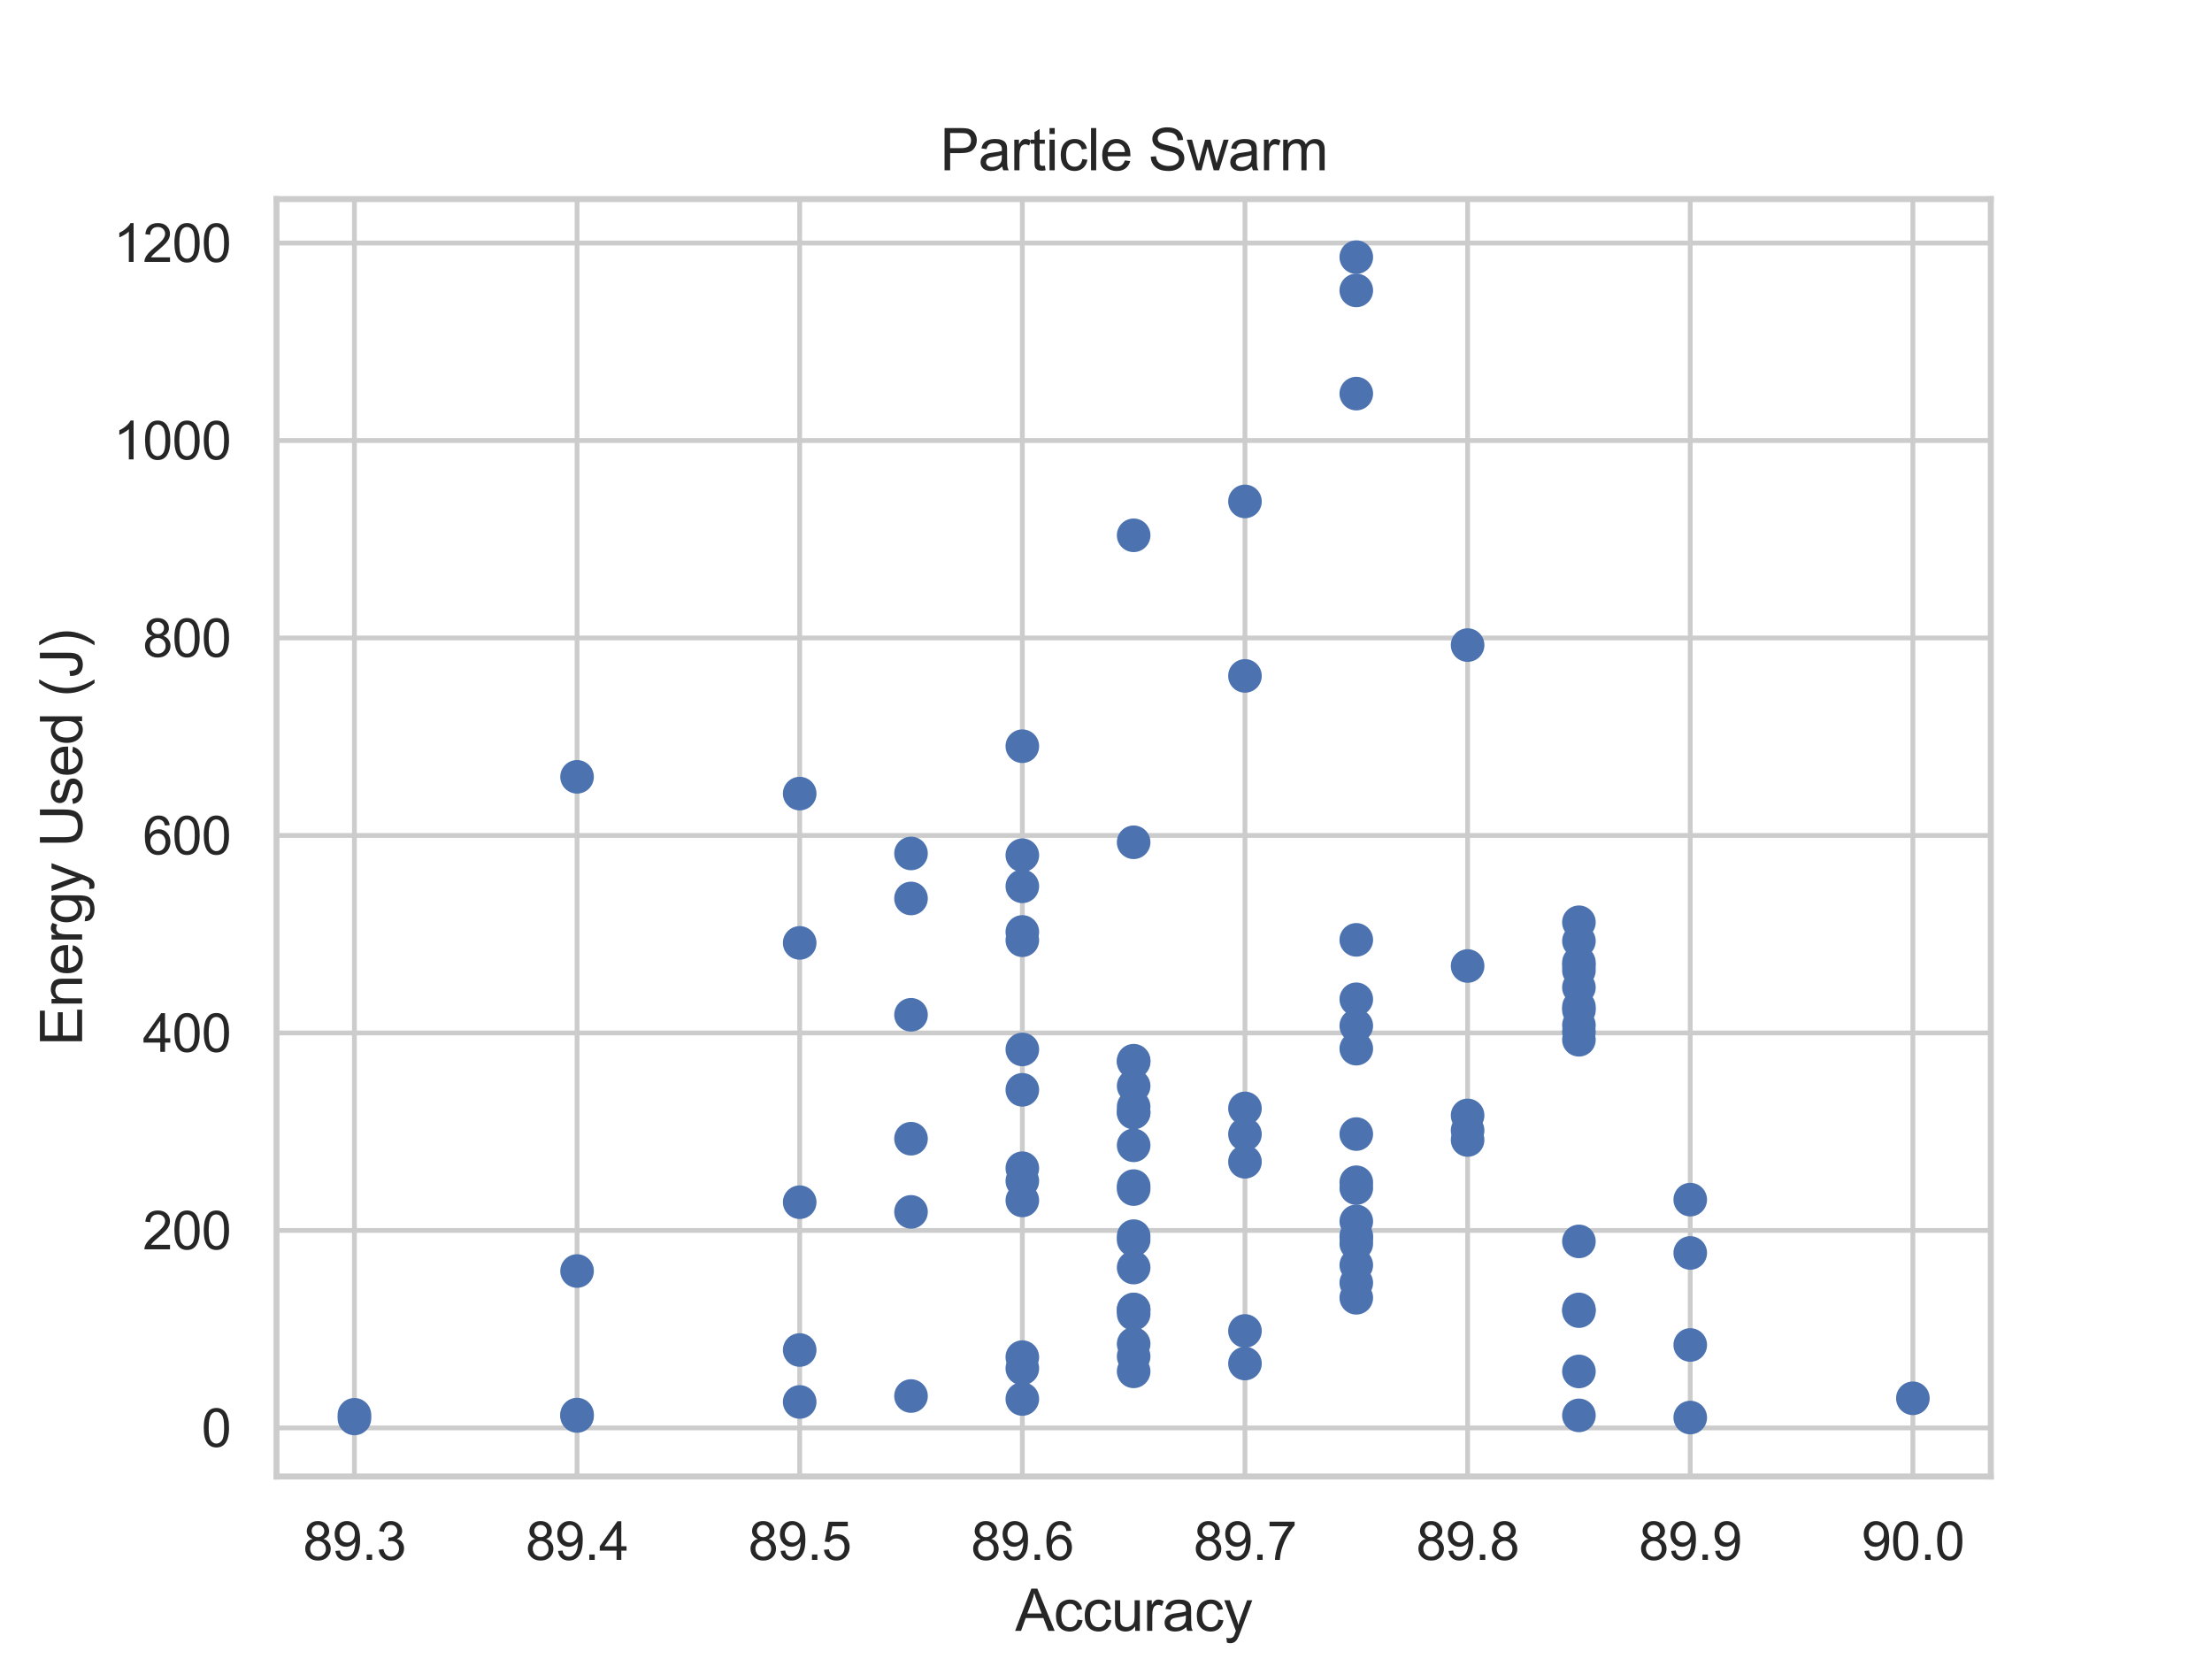 <?xml version="1.0" encoding="utf-8" standalone="no"?>
<!DOCTYPE svg PUBLIC "-//W3C//DTD SVG 1.1//EN"
  "http://www.w3.org/Graphics/SVG/1.1/DTD/svg11.dtd">
<svg xmlns:xlink="http://www.w3.org/1999/xlink" width="460.8pt" height="345.6pt" viewBox="0 0 460.8 345.6" xmlns="http://www.w3.org/2000/svg" version="1.1">
 <defs>
  <style type="text/css">*{stroke-linejoin: round; stroke-linecap: butt}</style>
 </defs>
 <g id="figure_1">
  <g id="patch_1">
   <path d="M 0 345.6 
L 460.8 345.6 
L 460.8 0 
L 0 0 
z
" style="fill: #ffffff"/>
  </g>
  <g id="axes_1">
   <g id="patch_2">
    <path d="M 57.6 307.584 
L 414.72 307.584 
L 414.72 41.472 
L 57.6 41.472 
z
" style="fill: #ffffff"/>
   </g>
   <g id="matplotlib.axis_1">
    <g id="xtick_1">
     <g id="line2d_1">
      <path d="M 73.833 307.584 
L 73.833 41.472 
" clip-path="url(#p2fedf7944d)" style="fill: none; stroke: #cccccc; stroke-linecap: round"/>
     </g>
     <g id="text_1">
      <!-- 89.3 -->
      <g style="fill: #262626" transform="translate(63.129 324.958)scale(0.11 -0.11)">
       <defs>
        <path id="ArialMT-38" d="M 1131 2484 
Q 781 2613 612 2850 
Q 444 3088 444 3419 
Q 444 3919 803 4259 
Q 1163 4600 1759 4600 
Q 2359 4600 2725 4251 
Q 3091 3903 3091 3403 
Q 3091 3084 2923 2848 
Q 2756 2613 2416 2484 
Q 2838 2347 3058 2040 
Q 3278 1734 3278 1309 
Q 3278 722 2862 322 
Q 2447 -78 1769 -78 
Q 1091 -78 675 323 
Q 259 725 259 1325 
Q 259 1772 486 2073 
Q 713 2375 1131 2484 
z
M 1019 3438 
Q 1019 3113 1228 2906 
Q 1438 2700 1772 2700 
Q 2097 2700 2305 2904 
Q 2513 3109 2513 3406 
Q 2513 3716 2298 3927 
Q 2084 4138 1766 4138 
Q 1444 4138 1231 3931 
Q 1019 3725 1019 3438 
z
M 838 1322 
Q 838 1081 952 856 
Q 1066 631 1291 507 
Q 1516 384 1775 384 
Q 2178 384 2440 643 
Q 2703 903 2703 1303 
Q 2703 1709 2433 1975 
Q 2163 2241 1756 2241 
Q 1359 2241 1098 1978 
Q 838 1716 838 1322 
z
" transform="scale(0.016)"/>
        <path id="ArialMT-39" d="M 350 1059 
L 891 1109 
Q 959 728 1153 556 
Q 1347 384 1650 384 
Q 1909 384 2104 503 
Q 2300 622 2425 820 
Q 2550 1019 2634 1356 
Q 2719 1694 2719 2044 
Q 2719 2081 2716 2156 
Q 2547 1888 2255 1720 
Q 1963 1553 1622 1553 
Q 1053 1553 659 1965 
Q 266 2378 266 3053 
Q 266 3750 677 4175 
Q 1088 4600 1706 4600 
Q 2153 4600 2523 4359 
Q 2894 4119 3086 3673 
Q 3278 3228 3278 2384 
Q 3278 1506 3087 986 
Q 2897 466 2520 194 
Q 2144 -78 1638 -78 
Q 1100 -78 759 220 
Q 419 519 350 1059 
z
M 2653 3081 
Q 2653 3566 2395 3850 
Q 2138 4134 1775 4134 
Q 1400 4134 1122 3828 
Q 844 3522 844 3034 
Q 844 2597 1108 2323 
Q 1372 2050 1759 2050 
Q 2150 2050 2401 2323 
Q 2653 2597 2653 3081 
z
" transform="scale(0.016)"/>
        <path id="ArialMT-2e" d="M 581 0 
L 581 641 
L 1222 641 
L 1222 0 
L 581 0 
z
" transform="scale(0.016)"/>
        <path id="ArialMT-33" d="M 269 1209 
L 831 1284 
Q 928 806 1161 595 
Q 1394 384 1728 384 
Q 2125 384 2398 659 
Q 2672 934 2672 1341 
Q 2672 1728 2419 1979 
Q 2166 2231 1775 2231 
Q 1616 2231 1378 2169 
L 1441 2663 
Q 1497 2656 1531 2656 
Q 1891 2656 2178 2843 
Q 2466 3031 2466 3422 
Q 2466 3731 2256 3934 
Q 2047 4138 1716 4138 
Q 1388 4138 1169 3931 
Q 950 3725 888 3313 
L 325 3413 
Q 428 3978 793 4289 
Q 1159 4600 1703 4600 
Q 2078 4600 2393 4439 
Q 2709 4278 2876 4000 
Q 3044 3722 3044 3409 
Q 3044 3113 2884 2869 
Q 2725 2625 2413 2481 
Q 2819 2388 3044 2092 
Q 3269 1797 3269 1353 
Q 3269 753 2831 336 
Q 2394 -81 1725 -81 
Q 1122 -81 723 278 
Q 325 638 269 1209 
z
" transform="scale(0.016)"/>
       </defs>
       <use xlink:href="#ArialMT-38"/>
       <use xlink:href="#ArialMT-39" x="55.615"/>
       <use xlink:href="#ArialMT-2e" x="111.23"/>
       <use xlink:href="#ArialMT-33" x="139.014"/>
      </g>
     </g>
    </g>
    <g id="xtick_2">
     <g id="line2d_2">
      <path d="M 120.212 307.584 
L 120.212 41.472 
" clip-path="url(#p2fedf7944d)" style="fill: none; stroke: #cccccc; stroke-linecap: round"/>
     </g>
     <g id="text_2">
      <!-- 89.4 -->
      <g style="fill: #262626" transform="translate(109.508 324.958)scale(0.11 -0.11)">
       <defs>
        <path id="ArialMT-34" d="M 2069 0 
L 2069 1097 
L 81 1097 
L 81 1613 
L 2172 4581 
L 2631 4581 
L 2631 1613 
L 3250 1613 
L 3250 1097 
L 2631 1097 
L 2631 0 
L 2069 0 
z
M 2069 1613 
L 2069 3678 
L 634 1613 
L 2069 1613 
z
" transform="scale(0.016)"/>
       </defs>
       <use xlink:href="#ArialMT-38"/>
       <use xlink:href="#ArialMT-39" x="55.615"/>
       <use xlink:href="#ArialMT-2e" x="111.23"/>
       <use xlink:href="#ArialMT-34" x="139.014"/>
      </g>
     </g>
    </g>
    <g id="xtick_3">
     <g id="line2d_3">
      <path d="M 166.591 307.584 
L 166.591 41.472 
" clip-path="url(#p2fedf7944d)" style="fill: none; stroke: #cccccc; stroke-linecap: round"/>
     </g>
     <g id="text_3">
      <!-- 89.5 -->
      <g style="fill: #262626" transform="translate(155.888 324.958)scale(0.11 -0.11)">
       <defs>
        <path id="ArialMT-35" d="M 266 1200 
L 856 1250 
Q 922 819 1161 601 
Q 1400 384 1738 384 
Q 2144 384 2425 690 
Q 2706 997 2706 1503 
Q 2706 1984 2436 2262 
Q 2166 2541 1728 2541 
Q 1456 2541 1237 2417 
Q 1019 2294 894 2097 
L 366 2166 
L 809 4519 
L 3088 4519 
L 3088 3981 
L 1259 3981 
L 1013 2750 
Q 1425 3038 1878 3038 
Q 2478 3038 2890 2622 
Q 3303 2206 3303 1553 
Q 3303 931 2941 478 
Q 2500 -78 1738 -78 
Q 1113 -78 717 272 
Q 322 622 266 1200 
z
" transform="scale(0.016)"/>
       </defs>
       <use xlink:href="#ArialMT-38"/>
       <use xlink:href="#ArialMT-39" x="55.615"/>
       <use xlink:href="#ArialMT-2e" x="111.23"/>
       <use xlink:href="#ArialMT-35" x="139.014"/>
      </g>
     </g>
    </g>
    <g id="xtick_4">
     <g id="line2d_4">
      <path d="M 212.97 307.584 
L 212.97 41.472 
" clip-path="url(#p2fedf7944d)" style="fill: none; stroke: #cccccc; stroke-linecap: round"/>
     </g>
     <g id="text_4">
      <!-- 89.6 -->
      <g style="fill: #262626" transform="translate(202.267 324.958)scale(0.11 -0.11)">
       <defs>
        <path id="ArialMT-36" d="M 3184 3459 
L 2625 3416 
Q 2550 3747 2413 3897 
Q 2184 4138 1850 4138 
Q 1581 4138 1378 3988 
Q 1113 3794 959 3422 
Q 806 3050 800 2363 
Q 1003 2672 1297 2822 
Q 1591 2972 1913 2972 
Q 2475 2972 2870 2558 
Q 3266 2144 3266 1488 
Q 3266 1056 3080 686 
Q 2894 316 2569 119 
Q 2244 -78 1831 -78 
Q 1128 -78 684 439 
Q 241 956 241 2144 
Q 241 3472 731 4075 
Q 1159 4600 1884 4600 
Q 2425 4600 2770 4297 
Q 3116 3994 3184 3459 
z
M 888 1484 
Q 888 1194 1011 928 
Q 1134 663 1356 523 
Q 1578 384 1822 384 
Q 2178 384 2434 671 
Q 2691 959 2691 1453 
Q 2691 1928 2437 2201 
Q 2184 2475 1800 2475 
Q 1419 2475 1153 2201 
Q 888 1928 888 1484 
z
" transform="scale(0.016)"/>
       </defs>
       <use xlink:href="#ArialMT-38"/>
       <use xlink:href="#ArialMT-39" x="55.615"/>
       <use xlink:href="#ArialMT-2e" x="111.23"/>
       <use xlink:href="#ArialMT-36" x="139.014"/>
      </g>
     </g>
    </g>
    <g id="xtick_5">
     <g id="line2d_5">
      <path d="M 259.35 307.584 
L 259.35 41.472 
" clip-path="url(#p2fedf7944d)" style="fill: none; stroke: #cccccc; stroke-linecap: round"/>
     </g>
     <g id="text_5">
      <!-- 89.7 -->
      <g style="fill: #262626" transform="translate(248.646 324.958)scale(0.11 -0.11)">
       <defs>
        <path id="ArialMT-37" d="M 303 3981 
L 303 4522 
L 3269 4522 
L 3269 4084 
Q 2831 3619 2401 2847 
Q 1972 2075 1738 1259 
Q 1569 684 1522 0 
L 944 0 
Q 953 541 1156 1306 
Q 1359 2072 1739 2783 
Q 2119 3494 2547 3981 
L 303 3981 
z
" transform="scale(0.016)"/>
       </defs>
       <use xlink:href="#ArialMT-38"/>
       <use xlink:href="#ArialMT-39" x="55.615"/>
       <use xlink:href="#ArialMT-2e" x="111.23"/>
       <use xlink:href="#ArialMT-37" x="139.014"/>
      </g>
     </g>
    </g>
    <g id="xtick_6">
     <g id="line2d_6">
      <path d="M 305.729 307.584 
L 305.729 41.472 
" clip-path="url(#p2fedf7944d)" style="fill: none; stroke: #cccccc; stroke-linecap: round"/>
     </g>
     <g id="text_6">
      <!-- 89.8 -->
      <g style="fill: #262626" transform="translate(295.025 324.958)scale(0.11 -0.11)">
       <use xlink:href="#ArialMT-38"/>
       <use xlink:href="#ArialMT-39" x="55.615"/>
       <use xlink:href="#ArialMT-2e" x="111.23"/>
       <use xlink:href="#ArialMT-38" x="139.014"/>
      </g>
     </g>
    </g>
    <g id="xtick_7">
     <g id="line2d_7">
      <path d="M 352.108 307.584 
L 352.108 41.472 
" clip-path="url(#p2fedf7944d)" style="fill: none; stroke: #cccccc; stroke-linecap: round"/>
     </g>
     <g id="text_7">
      <!-- 89.9 -->
      <g style="fill: #262626" transform="translate(341.405 324.958)scale(0.11 -0.11)">
       <use xlink:href="#ArialMT-38"/>
       <use xlink:href="#ArialMT-39" x="55.615"/>
       <use xlink:href="#ArialMT-2e" x="111.23"/>
       <use xlink:href="#ArialMT-39" x="139.014"/>
      </g>
     </g>
    </g>
    <g id="xtick_8">
     <g id="line2d_8">
      <path d="M 398.487 307.584 
L 398.487 41.472 
" clip-path="url(#p2fedf7944d)" style="fill: none; stroke: #cccccc; stroke-linecap: round"/>
     </g>
     <g id="text_8">
      <!-- 90.0 -->
      <g style="fill: #262626" transform="translate(387.784 324.958)scale(0.11 -0.11)">
       <defs>
        <path id="ArialMT-30" d="M 266 2259 
Q 266 3072 433 3567 
Q 600 4063 929 4331 
Q 1259 4600 1759 4600 
Q 2128 4600 2406 4451 
Q 2684 4303 2865 4023 
Q 3047 3744 3150 3342 
Q 3253 2941 3253 2259 
Q 3253 1453 3087 958 
Q 2922 463 2592 192 
Q 2263 -78 1759 -78 
Q 1097 -78 719 397 
Q 266 969 266 2259 
z
M 844 2259 
Q 844 1131 1108 757 
Q 1372 384 1759 384 
Q 2147 384 2411 759 
Q 2675 1134 2675 2259 
Q 2675 3391 2411 3762 
Q 2147 4134 1753 4134 
Q 1366 4134 1134 3806 
Q 844 3388 844 2259 
z
" transform="scale(0.016)"/>
       </defs>
       <use xlink:href="#ArialMT-39"/>
       <use xlink:href="#ArialMT-30" x="55.615"/>
       <use xlink:href="#ArialMT-2e" x="111.23"/>
       <use xlink:href="#ArialMT-30" x="139.014"/>
      </g>
     </g>
    </g>
    <g id="text_9">
     <!-- Accuracy -->
     <g style="fill: #262626" transform="translate(211.487 339.733)scale(0.12 -0.12)">
      <defs>
       <path id="ArialMT-41" d="M -9 0 
L 1750 4581 
L 2403 4581 
L 4278 0 
L 3588 0 
L 3053 1388 
L 1138 1388 
L 634 0 
L -9 0 
z
M 1313 1881 
L 2866 1881 
L 2388 3150 
Q 2169 3728 2063 4100 
Q 1975 3659 1816 3225 
L 1313 1881 
z
" transform="scale(0.016)"/>
       <path id="ArialMT-63" d="M 2588 1216 
L 3141 1144 
Q 3050 572 2676 248 
Q 2303 -75 1759 -75 
Q 1078 -75 664 370 
Q 250 816 250 1647 
Q 250 2184 428 2587 
Q 606 2991 970 3192 
Q 1334 3394 1763 3394 
Q 2303 3394 2647 3120 
Q 2991 2847 3088 2344 
L 2541 2259 
Q 2463 2594 2264 2762 
Q 2066 2931 1784 2931 
Q 1359 2931 1093 2626 
Q 828 2322 828 1663 
Q 828 994 1084 691 
Q 1341 388 1753 388 
Q 2084 388 2306 591 
Q 2528 794 2588 1216 
z
" transform="scale(0.016)"/>
       <path id="ArialMT-75" d="M 2597 0 
L 2597 488 
Q 2209 -75 1544 -75 
Q 1250 -75 995 37 
Q 741 150 617 320 
Q 494 491 444 738 
Q 409 903 409 1263 
L 409 3319 
L 972 3319 
L 972 1478 
Q 972 1038 1006 884 
Q 1059 663 1231 536 
Q 1403 409 1656 409 
Q 1909 409 2131 539 
Q 2353 669 2445 892 
Q 2538 1116 2538 1541 
L 2538 3319 
L 3100 3319 
L 3100 0 
L 2597 0 
z
" transform="scale(0.016)"/>
       <path id="ArialMT-72" d="M 416 0 
L 416 3319 
L 922 3319 
L 922 2816 
Q 1116 3169 1280 3281 
Q 1444 3394 1641 3394 
Q 1925 3394 2219 3213 
L 2025 2691 
Q 1819 2813 1613 2813 
Q 1428 2813 1281 2702 
Q 1134 2591 1072 2394 
Q 978 2094 978 1738 
L 978 0 
L 416 0 
z
" transform="scale(0.016)"/>
       <path id="ArialMT-61" d="M 2588 409 
Q 2275 144 1986 34 
Q 1697 -75 1366 -75 
Q 819 -75 525 192 
Q 231 459 231 875 
Q 231 1119 342 1320 
Q 453 1522 633 1644 
Q 813 1766 1038 1828 
Q 1203 1872 1538 1913 
Q 2219 1994 2541 2106 
Q 2544 2222 2544 2253 
Q 2544 2597 2384 2738 
Q 2169 2928 1744 2928 
Q 1347 2928 1158 2789 
Q 969 2650 878 2297 
L 328 2372 
Q 403 2725 575 2942 
Q 747 3159 1072 3276 
Q 1397 3394 1825 3394 
Q 2250 3394 2515 3294 
Q 2781 3194 2906 3042 
Q 3031 2891 3081 2659 
Q 3109 2516 3109 2141 
L 3109 1391 
Q 3109 606 3145 398 
Q 3181 191 3288 0 
L 2700 0 
Q 2613 175 2588 409 
z
M 2541 1666 
Q 2234 1541 1622 1453 
Q 1275 1403 1131 1340 
Q 988 1278 909 1158 
Q 831 1038 831 891 
Q 831 666 1001 516 
Q 1172 366 1500 366 
Q 1825 366 2078 508 
Q 2331 650 2450 897 
Q 2541 1088 2541 1459 
L 2541 1666 
z
" transform="scale(0.016)"/>
       <path id="ArialMT-79" d="M 397 -1278 
L 334 -750 
Q 519 -800 656 -800 
Q 844 -800 956 -737 
Q 1069 -675 1141 -563 
Q 1194 -478 1313 -144 
Q 1328 -97 1363 -6 
L 103 3319 
L 709 3319 
L 1400 1397 
Q 1534 1031 1641 628 
Q 1738 1016 1872 1384 
L 2581 3319 
L 3144 3319 
L 1881 -56 
Q 1678 -603 1566 -809 
Q 1416 -1088 1222 -1217 
Q 1028 -1347 759 -1347 
Q 597 -1347 397 -1278 
z
" transform="scale(0.016)"/>
      </defs>
      <use xlink:href="#ArialMT-41"/>
      <use xlink:href="#ArialMT-63" x="66.699"/>
      <use xlink:href="#ArialMT-63" x="116.699"/>
      <use xlink:href="#ArialMT-75" x="166.699"/>
      <use xlink:href="#ArialMT-72" x="222.314"/>
      <use xlink:href="#ArialMT-61" x="255.615"/>
      <use xlink:href="#ArialMT-63" x="311.23"/>
      <use xlink:href="#ArialMT-79" x="361.23"/>
     </g>
    </g>
   </g>
   <g id="matplotlib.axis_2">
    <g id="ytick_1">
     <g id="line2d_9">
      <path d="M 57.6 297.463 
L 414.72 297.463 
" clip-path="url(#p2fedf7944d)" style="fill: none; stroke: #cccccc; stroke-linecap: round"/>
     </g>
     <g id="text_10">
      <!-- 0 -->
      <g style="fill: #262626" transform="translate(41.983 301.399)scale(0.11 -0.11)">
       <use xlink:href="#ArialMT-30"/>
      </g>
     </g>
    </g>
    <g id="ytick_2">
     <g id="line2d_10">
      <path d="M 57.6 256.323 
L 414.72 256.323 
" clip-path="url(#p2fedf7944d)" style="fill: none; stroke: #cccccc; stroke-linecap: round"/>
     </g>
     <g id="text_11">
      <!-- 200 -->
      <g style="fill: #262626" transform="translate(29.749 260.26)scale(0.11 -0.11)">
       <defs>
        <path id="ArialMT-32" d="M 3222 541 
L 3222 0 
L 194 0 
Q 188 203 259 391 
Q 375 700 629 1000 
Q 884 1300 1366 1694 
Q 2113 2306 2375 2664 
Q 2638 3022 2638 3341 
Q 2638 3675 2398 3904 
Q 2159 4134 1775 4134 
Q 1369 4134 1125 3890 
Q 881 3647 878 3216 
L 300 3275 
Q 359 3922 746 4261 
Q 1134 4600 1788 4600 
Q 2447 4600 2831 4234 
Q 3216 3869 3216 3328 
Q 3216 3053 3103 2787 
Q 2991 2522 2730 2228 
Q 2469 1934 1863 1422 
Q 1356 997 1212 845 
Q 1069 694 975 541 
L 3222 541 
z
" transform="scale(0.016)"/>
       </defs>
       <use xlink:href="#ArialMT-32"/>
       <use xlink:href="#ArialMT-30" x="55.615"/>
       <use xlink:href="#ArialMT-30" x="111.23"/>
      </g>
     </g>
    </g>
    <g id="ytick_3">
     <g id="line2d_11">
      <path d="M 57.6 215.184 
L 414.72 215.184 
" clip-path="url(#p2fedf7944d)" style="fill: none; stroke: #cccccc; stroke-linecap: round"/>
     </g>
     <g id="text_12">
      <!-- 400 -->
      <g style="fill: #262626" transform="translate(29.749 219.121)scale(0.11 -0.11)">
       <use xlink:href="#ArialMT-34"/>
       <use xlink:href="#ArialMT-30" x="55.615"/>
       <use xlink:href="#ArialMT-30" x="111.23"/>
      </g>
     </g>
    </g>
    <g id="ytick_4">
     <g id="line2d_12">
      <path d="M 57.6 174.045 
L 414.72 174.045 
" clip-path="url(#p2fedf7944d)" style="fill: none; stroke: #cccccc; stroke-linecap: round"/>
     </g>
     <g id="text_13">
      <!-- 600 -->
      <g style="fill: #262626" transform="translate(29.749 177.981)scale(0.11 -0.11)">
       <use xlink:href="#ArialMT-36"/>
       <use xlink:href="#ArialMT-30" x="55.615"/>
       <use xlink:href="#ArialMT-30" x="111.23"/>
      </g>
     </g>
    </g>
    <g id="ytick_5">
     <g id="line2d_13">
      <path d="M 57.6 132.905 
L 414.72 132.905 
" clip-path="url(#p2fedf7944d)" style="fill: none; stroke: #cccccc; stroke-linecap: round"/>
     </g>
     <g id="text_14">
      <!-- 800 -->
      <g style="fill: #262626" transform="translate(29.749 136.842)scale(0.11 -0.11)">
       <use xlink:href="#ArialMT-38"/>
       <use xlink:href="#ArialMT-30" x="55.615"/>
       <use xlink:href="#ArialMT-30" x="111.23"/>
      </g>
     </g>
    </g>
    <g id="ytick_6">
     <g id="line2d_14">
      <path d="M 57.6 91.766 
L 414.72 91.766 
" clip-path="url(#p2fedf7944d)" style="fill: none; stroke: #cccccc; stroke-linecap: round"/>
     </g>
     <g id="text_15">
      <!-- 1000 -->
      <g style="fill: #262626" transform="translate(23.632 95.703)scale(0.11 -0.11)">
       <defs>
        <path id="ArialMT-31" d="M 2384 0 
L 1822 0 
L 1822 3584 
Q 1619 3391 1289 3197 
Q 959 3003 697 2906 
L 697 3450 
Q 1169 3672 1522 3987 
Q 1875 4303 2022 4600 
L 2384 4600 
L 2384 0 
z
" transform="scale(0.016)"/>
       </defs>
       <use xlink:href="#ArialMT-31"/>
       <use xlink:href="#ArialMT-30" x="55.615"/>
       <use xlink:href="#ArialMT-30" x="111.23"/>
       <use xlink:href="#ArialMT-30" x="166.846"/>
      </g>
     </g>
    </g>
    <g id="ytick_7">
     <g id="line2d_15">
      <path d="M 57.6 50.627 
L 414.72 50.627 
" clip-path="url(#p2fedf7944d)" style="fill: none; stroke: #cccccc; stroke-linecap: round"/>
     </g>
     <g id="text_16">
      <!-- 1200 -->
      <g style="fill: #262626" transform="translate(23.632 54.563)scale(0.11 -0.11)">
       <use xlink:href="#ArialMT-31"/>
       <use xlink:href="#ArialMT-32" x="55.615"/>
       <use xlink:href="#ArialMT-30" x="111.23"/>
       <use xlink:href="#ArialMT-30" x="166.846"/>
      </g>
     </g>
    </g>
    <g id="text_17">
     <!-- Energy Used (J) -->
     <g style="fill: #262626" transform="translate(17.106 217.873)rotate(-90)scale(0.12 -0.12)">
      <defs>
       <path id="ArialMT-45" d="M 506 0 
L 506 4581 
L 3819 4581 
L 3819 4041 
L 1113 4041 
L 1113 2638 
L 3647 2638 
L 3647 2100 
L 1113 2100 
L 1113 541 
L 3925 541 
L 3925 0 
L 506 0 
z
" transform="scale(0.016)"/>
       <path id="ArialMT-6e" d="M 422 0 
L 422 3319 
L 928 3319 
L 928 2847 
Q 1294 3394 1984 3394 
Q 2284 3394 2536 3286 
Q 2788 3178 2913 3003 
Q 3038 2828 3088 2588 
Q 3119 2431 3119 2041 
L 3119 0 
L 2556 0 
L 2556 2019 
Q 2556 2363 2490 2533 
Q 2425 2703 2258 2804 
Q 2091 2906 1866 2906 
Q 1506 2906 1245 2678 
Q 984 2450 984 1813 
L 984 0 
L 422 0 
z
" transform="scale(0.016)"/>
       <path id="ArialMT-65" d="M 2694 1069 
L 3275 997 
Q 3138 488 2766 206 
Q 2394 -75 1816 -75 
Q 1088 -75 661 373 
Q 234 822 234 1631 
Q 234 2469 665 2931 
Q 1097 3394 1784 3394 
Q 2450 3394 2872 2941 
Q 3294 2488 3294 1666 
Q 3294 1616 3291 1516 
L 816 1516 
Q 847 969 1125 678 
Q 1403 388 1819 388 
Q 2128 388 2347 550 
Q 2566 713 2694 1069 
z
M 847 1978 
L 2700 1978 
Q 2663 2397 2488 2606 
Q 2219 2931 1791 2931 
Q 1403 2931 1139 2672 
Q 875 2413 847 1978 
z
" transform="scale(0.016)"/>
       <path id="ArialMT-67" d="M 319 -275 
L 866 -356 
Q 900 -609 1056 -725 
Q 1266 -881 1628 -881 
Q 2019 -881 2231 -725 
Q 2444 -569 2519 -288 
Q 2563 -116 2559 434 
Q 2191 0 1641 0 
Q 956 0 581 494 
Q 206 988 206 1678 
Q 206 2153 378 2554 
Q 550 2956 876 3175 
Q 1203 3394 1644 3394 
Q 2231 3394 2613 2919 
L 2613 3319 
L 3131 3319 
L 3131 450 
Q 3131 -325 2973 -648 
Q 2816 -972 2473 -1159 
Q 2131 -1347 1631 -1347 
Q 1038 -1347 672 -1080 
Q 306 -813 319 -275 
z
M 784 1719 
Q 784 1066 1043 766 
Q 1303 466 1694 466 
Q 2081 466 2343 764 
Q 2606 1063 2606 1700 
Q 2606 2309 2336 2618 
Q 2066 2928 1684 2928 
Q 1309 2928 1046 2623 
Q 784 2319 784 1719 
z
" transform="scale(0.016)"/>
       <path id="ArialMT-20" transform="scale(0.016)"/>
       <path id="ArialMT-55" d="M 3500 4581 
L 4106 4581 
L 4106 1934 
Q 4106 1244 3950 837 
Q 3794 431 3386 176 
Q 2978 -78 2316 -78 
Q 1672 -78 1262 144 
Q 853 366 678 786 
Q 503 1206 503 1934 
L 503 4581 
L 1109 4581 
L 1109 1938 
Q 1109 1341 1220 1058 
Q 1331 775 1601 622 
Q 1872 469 2263 469 
Q 2931 469 3215 772 
Q 3500 1075 3500 1938 
L 3500 4581 
z
" transform="scale(0.016)"/>
       <path id="ArialMT-73" d="M 197 991 
L 753 1078 
Q 800 744 1014 566 
Q 1228 388 1613 388 
Q 2000 388 2187 545 
Q 2375 703 2375 916 
Q 2375 1106 2209 1216 
Q 2094 1291 1634 1406 
Q 1016 1563 777 1677 
Q 538 1791 414 1992 
Q 291 2194 291 2438 
Q 291 2659 392 2848 
Q 494 3038 669 3163 
Q 800 3259 1026 3326 
Q 1253 3394 1513 3394 
Q 1903 3394 2198 3281 
Q 2494 3169 2634 2976 
Q 2775 2784 2828 2463 
L 2278 2388 
Q 2241 2644 2061 2787 
Q 1881 2931 1553 2931 
Q 1166 2931 1000 2803 
Q 834 2675 834 2503 
Q 834 2394 903 2306 
Q 972 2216 1119 2156 
Q 1203 2125 1616 2013 
Q 2213 1853 2448 1751 
Q 2684 1650 2818 1456 
Q 2953 1263 2953 975 
Q 2953 694 2789 445 
Q 2625 197 2315 61 
Q 2006 -75 1616 -75 
Q 969 -75 630 194 
Q 291 463 197 991 
z
" transform="scale(0.016)"/>
       <path id="ArialMT-64" d="M 2575 0 
L 2575 419 
Q 2259 -75 1647 -75 
Q 1250 -75 917 144 
Q 584 363 401 755 
Q 219 1147 219 1656 
Q 219 2153 384 2558 
Q 550 2963 881 3178 
Q 1213 3394 1622 3394 
Q 1922 3394 2156 3267 
Q 2391 3141 2538 2938 
L 2538 4581 
L 3097 4581 
L 3097 0 
L 2575 0 
z
M 797 1656 
Q 797 1019 1065 703 
Q 1334 388 1700 388 
Q 2069 388 2326 689 
Q 2584 991 2584 1609 
Q 2584 2291 2321 2609 
Q 2059 2928 1675 2928 
Q 1300 2928 1048 2622 
Q 797 2316 797 1656 
z
" transform="scale(0.016)"/>
       <path id="ArialMT-28" d="M 1497 -1347 
Q 1031 -759 709 28 
Q 388 816 388 1659 
Q 388 2403 628 3084 
Q 909 3875 1497 4659 
L 1900 4659 
Q 1522 4009 1400 3731 
Q 1209 3300 1100 2831 
Q 966 2247 966 1656 
Q 966 153 1900 -1347 
L 1497 -1347 
z
" transform="scale(0.016)"/>
       <path id="ArialMT-4a" d="M 184 1300 
L 731 1375 
Q 753 850 928 656 
Q 1103 463 1413 463 
Q 1641 463 1806 567 
Q 1972 672 2034 851 
Q 2097 1031 2097 1425 
L 2097 4581 
L 2703 4581 
L 2703 1459 
Q 2703 884 2564 568 
Q 2425 253 2123 87 
Q 1822 -78 1416 -78 
Q 813 -78 492 269 
Q 172 616 184 1300 
z
" transform="scale(0.016)"/>
       <path id="ArialMT-29" d="M 791 -1347 
L 388 -1347 
Q 1322 153 1322 1656 
Q 1322 2244 1188 2822 
Q 1081 3291 891 3722 
Q 769 4003 388 4659 
L 791 4659 
Q 1378 3875 1659 3084 
Q 1900 2403 1900 1659 
Q 1900 816 1576 28 
Q 1253 -759 791 -1347 
z
" transform="scale(0.016)"/>
      </defs>
      <use xlink:href="#ArialMT-45"/>
      <use xlink:href="#ArialMT-6e" x="66.699"/>
      <use xlink:href="#ArialMT-65" x="122.314"/>
      <use xlink:href="#ArialMT-72" x="177.93"/>
      <use xlink:href="#ArialMT-67" x="211.23"/>
      <use xlink:href="#ArialMT-79" x="266.846"/>
      <use xlink:href="#ArialMT-20" x="316.846"/>
      <use xlink:href="#ArialMT-55" x="344.629"/>
      <use xlink:href="#ArialMT-73" x="416.846"/>
      <use xlink:href="#ArialMT-65" x="466.846"/>
      <use xlink:href="#ArialMT-64" x="522.461"/>
      <use xlink:href="#ArialMT-20" x="578.076"/>
      <use xlink:href="#ArialMT-28" x="605.859"/>
      <use xlink:href="#ArialMT-4a" x="639.16"/>
      <use xlink:href="#ArialMT-29" x="689.16"/>
     </g>
    </g>
   </g>
   <g id="line2d_16">
    <defs>
     <path id="mef8eca6edc" d="M 0 3 
C 0.796 3 1.559 2.684 2.121 2.121 
C 2.684 1.559 3 0.796 3 0 
C 3 -0.796 2.684 -1.559 2.121 -2.121 
C 1.559 -2.684 0.796 -3 0 -3 
C -0.796 -3 -1.559 -2.684 -2.121 -2.121 
C -2.684 -1.559 -3 -0.796 -3 0 
C -3 0.796 -2.684 1.559 -2.121 2.121 
C -1.559 2.684 -0.796 3 0 3 
z
" style="stroke: #4c72b0"/>
    </defs>
    <g clip-path="url(#p2fedf7944d)">
     <use xlink:href="#mef8eca6edc" x="398.487" y="291.292" style="fill: #4c72b0; stroke: #4c72b0"/>
     <use xlink:href="#mef8eca6edc" x="352.108" y="249.906" style="fill: #4c72b0; stroke: #4c72b0"/>
     <use xlink:href="#mef8eca6edc" x="352.108" y="295.303" style="fill: #4c72b0; stroke: #4c72b0"/>
     <use xlink:href="#mef8eca6edc" x="352.108" y="261.013" style="fill: #4c72b0; stroke: #4c72b0"/>
     <use xlink:href="#mef8eca6edc" x="352.108" y="280.184" style="fill: #4c72b0; stroke: #4c72b0"/>
     <use xlink:href="#mef8eca6edc" x="328.918" y="202.163" style="fill: #4c72b0; stroke: #4c72b0"/>
     <use xlink:href="#mef8eca6edc" x="328.918" y="258.607" style="fill: #4c72b0; stroke: #4c72b0"/>
     <use xlink:href="#mef8eca6edc" x="328.918" y="216.603" style="fill: #4c72b0; stroke: #4c72b0"/>
     <use xlink:href="#mef8eca6edc" x="328.918" y="214.937" style="fill: #4c72b0; stroke: #4c72b0"/>
     <use xlink:href="#mef8eca6edc" x="328.918" y="272.779" style="fill: #4c72b0; stroke: #4c72b0"/>
     <use xlink:href="#mef8eca6edc" x="328.918" y="273.129" style="fill: #4c72b0; stroke: #4c72b0"/>
     <use xlink:href="#mef8eca6edc" x="328.918" y="213.559" style="fill: #4c72b0; stroke: #4c72b0"/>
     <use xlink:href="#mef8eca6edc" x="328.918" y="210.391" style="fill: #4c72b0; stroke: #4c72b0"/>
     <use xlink:href="#mef8eca6edc" x="328.918" y="205.701" style="fill: #4c72b0; stroke: #4c72b0"/>
     <use xlink:href="#mef8eca6edc" x="328.918" y="209.754" style="fill: #4c72b0; stroke: #4c72b0"/>
     <use xlink:href="#mef8eca6edc" x="328.918" y="192.125" style="fill: #4c72b0; stroke: #4c72b0"/>
     <use xlink:href="#mef8eca6edc" x="328.918" y="201.176" style="fill: #4c72b0; stroke: #4c72b0"/>
     <use xlink:href="#mef8eca6edc" x="328.918" y="294.85" style="fill: #4c72b0; stroke: #4c72b0"/>
     <use xlink:href="#mef8eca6edc" x="328.918" y="200.497" style="fill: #4c72b0; stroke: #4c72b0"/>
     <use xlink:href="#mef8eca6edc" x="328.918" y="285.697" style="fill: #4c72b0; stroke: #4c72b0"/>
     <use xlink:href="#mef8eca6edc" x="328.918" y="196.034" style="fill: #4c72b0; stroke: #4c72b0"/>
     <use xlink:href="#mef8eca6edc" x="305.729" y="201.238" style="fill: #4c72b0; stroke: #4c72b0"/>
     <use xlink:href="#mef8eca6edc" x="305.729" y="235.486" style="fill: #4c72b0; stroke: #4c72b0"/>
     <use xlink:href="#mef8eca6edc" x="305.729" y="232.36" style="fill: #4c72b0; stroke: #4c72b0"/>
     <use xlink:href="#mef8eca6edc" x="305.729" y="134.386" style="fill: #4c72b0; stroke: #4c72b0"/>
     <use xlink:href="#mef8eca6edc" x="305.729" y="237.482" style="fill: #4c72b0; stroke: #4c72b0"/>
     <use xlink:href="#mef8eca6edc" x="282.539" y="208.17" style="fill: #4c72b0; stroke: #4c72b0"/>
     <use xlink:href="#mef8eca6edc" x="282.539" y="218.455" style="fill: #4c72b0; stroke: #4c72b0"/>
     <use xlink:href="#mef8eca6edc" x="282.539" y="195.787" style="fill: #4c72b0; stroke: #4c72b0"/>
     <use xlink:href="#mef8eca6edc" x="282.539" y="213.682" style="fill: #4c72b0; stroke: #4c72b0"/>
     <use xlink:href="#mef8eca6edc" x="282.539" y="236.247" style="fill: #4c72b0; stroke: #4c72b0"/>
     <use xlink:href="#mef8eca6edc" x="282.539" y="81.995" style="fill: #4c72b0; stroke: #4c72b0"/>
     <use xlink:href="#mef8eca6edc" x="282.539" y="254.431" style="fill: #4c72b0; stroke: #4c72b0"/>
     <use xlink:href="#mef8eca6edc" x="282.539" y="60.5" style="fill: #4c72b0; stroke: #4c72b0"/>
     <use xlink:href="#mef8eca6edc" x="282.539" y="246.285" style="fill: #4c72b0; stroke: #4c72b0"/>
     <use xlink:href="#mef8eca6edc" x="282.539" y="247.499" style="fill: #4c72b0; stroke: #4c72b0"/>
     <use xlink:href="#mef8eca6edc" x="282.539" y="53.568" style="fill: #4c72b0; stroke: #4c72b0"/>
     <use xlink:href="#mef8eca6edc" x="282.539" y="257.496" style="fill: #4c72b0; stroke: #4c72b0"/>
     <use xlink:href="#mef8eca6edc" x="282.539" y="267.246" style="fill: #4c72b0; stroke: #4c72b0"/>
     <use xlink:href="#mef8eca6edc" x="282.539" y="270.352" style="fill: #4c72b0; stroke: #4c72b0"/>
     <use xlink:href="#mef8eca6edc" x="282.539" y="263.543" style="fill: #4c72b0; stroke: #4c72b0"/>
     <use xlink:href="#mef8eca6edc" x="282.539" y="257.948" style="fill: #4c72b0; stroke: #4c72b0"/>
     <use xlink:href="#mef8eca6edc" x="282.539" y="259.1" style="fill: #4c72b0; stroke: #4c72b0"/>
     <use xlink:href="#mef8eca6edc" x="259.35" y="277.263" style="fill: #4c72b0; stroke: #4c72b0"/>
     <use xlink:href="#mef8eca6edc" x="259.35" y="230.899" style="fill: #4c72b0; stroke: #4c72b0"/>
     <use xlink:href="#mef8eca6edc" x="259.35" y="236.288" style="fill: #4c72b0; stroke: #4c72b0"/>
     <use xlink:href="#mef8eca6edc" x="259.35" y="242.027" style="fill: #4c72b0; stroke: #4c72b0"/>
     <use xlink:href="#mef8eca6edc" x="259.35" y="284.051" style="fill: #4c72b0; stroke: #4c72b0"/>
     <use xlink:href="#mef8eca6edc" x="259.35" y="140.804" style="fill: #4c72b0; stroke: #4c72b0"/>
     <use xlink:href="#mef8eca6edc" x="259.35" y="104.457" style="fill: #4c72b0; stroke: #4c72b0"/>
     <use xlink:href="#mef8eca6edc" x="236.16" y="279.958" style="fill: #4c72b0; stroke: #4c72b0"/>
     <use xlink:href="#mef8eca6edc" x="236.16" y="226.23" style="fill: #4c72b0; stroke: #4c72b0"/>
     <use xlink:href="#mef8eca6edc" x="236.16" y="282.57" style="fill: #4c72b0; stroke: #4c72b0"/>
     <use xlink:href="#mef8eca6edc" x="236.16" y="273.684" style="fill: #4c72b0; stroke: #4c72b0"/>
     <use xlink:href="#mef8eca6edc" x="236.16" y="285.676" style="fill: #4c72b0; stroke: #4c72b0"/>
     <use xlink:href="#mef8eca6edc" x="236.16" y="175.464" style="fill: #4c72b0; stroke: #4c72b0"/>
     <use xlink:href="#mef8eca6edc" x="236.16" y="272.779" style="fill: #4c72b0; stroke: #4c72b0"/>
     <use xlink:href="#mef8eca6edc" x="236.16" y="111.513" style="fill: #4c72b0; stroke: #4c72b0"/>
     <use xlink:href="#mef8eca6edc" x="236.16" y="220.964" style="fill: #4c72b0; stroke: #4c72b0"/>
     <use xlink:href="#mef8eca6edc" x="236.16" y="221.19" style="fill: #4c72b0; stroke: #4c72b0"/>
     <use xlink:href="#mef8eca6edc" x="236.16" y="272.841" style="fill: #4c72b0; stroke: #4c72b0"/>
     <use xlink:href="#mef8eca6edc" x="236.16" y="258.298" style="fill: #4c72b0; stroke: #4c72b0"/>
     <use xlink:href="#mef8eca6edc" x="236.16" y="231.701" style="fill: #4c72b0; stroke: #4c72b0"/>
     <use xlink:href="#mef8eca6edc" x="236.16" y="231.763" style="fill: #4c72b0; stroke: #4c72b0"/>
     <use xlink:href="#mef8eca6edc" x="236.16" y="264.058" style="fill: #4c72b0; stroke: #4c72b0"/>
     <use xlink:href="#mef8eca6edc" x="236.16" y="257.516" style="fill: #4c72b0; stroke: #4c72b0"/>
     <use xlink:href="#mef8eca6edc" x="236.16" y="247.705" style="fill: #4c72b0; stroke: #4c72b0"/>
     <use xlink:href="#mef8eca6edc" x="236.16" y="238.592" style="fill: #4c72b0; stroke: #4c72b0"/>
     <use xlink:href="#mef8eca6edc" x="236.16" y="230.55" style="fill: #4c72b0; stroke: #4c72b0"/>
     <use xlink:href="#mef8eca6edc" x="236.16" y="247.088" style="fill: #4c72b0; stroke: #4c72b0"/>
     <use xlink:href="#mef8eca6edc" x="212.97" y="227.032" style="fill: #4c72b0; stroke: #4c72b0"/>
     <use xlink:href="#mef8eca6edc" x="212.97" y="194.141" style="fill: #4c72b0; stroke: #4c72b0"/>
     <use xlink:href="#mef8eca6edc" x="212.97" y="291.436" style="fill: #4c72b0; stroke: #4c72b0"/>
     <use xlink:href="#mef8eca6edc" x="212.97" y="195.869" style="fill: #4c72b0; stroke: #4c72b0"/>
     <use xlink:href="#mef8eca6edc" x="212.97" y="178.159" style="fill: #4c72b0; stroke: #4c72b0"/>
     <use xlink:href="#mef8eca6edc" x="212.97" y="285.059" style="fill: #4c72b0; stroke: #4c72b0"/>
     <use xlink:href="#mef8eca6edc" x="212.97" y="184.638" style="fill: #4c72b0; stroke: #4c72b0"/>
     <use xlink:href="#mef8eca6edc" x="212.97" y="282.714" style="fill: #4c72b0; stroke: #4c72b0"/>
     <use xlink:href="#mef8eca6edc" x="212.97" y="246.018" style="fill: #4c72b0; stroke: #4c72b0"/>
     <use xlink:href="#mef8eca6edc" x="212.97" y="243.364" style="fill: #4c72b0; stroke: #4c72b0"/>
     <use xlink:href="#mef8eca6edc" x="212.97" y="155.45" style="fill: #4c72b0; stroke: #4c72b0"/>
     <use xlink:href="#mef8eca6edc" x="212.97" y="250.07" style="fill: #4c72b0; stroke: #4c72b0"/>
     <use xlink:href="#mef8eca6edc" x="212.97" y="218.619" style="fill: #4c72b0; stroke: #4c72b0"/>
     <use xlink:href="#mef8eca6edc" x="189.781" y="187.168" style="fill: #4c72b0; stroke: #4c72b0"/>
     <use xlink:href="#mef8eca6edc" x="189.781" y="177.788" style="fill: #4c72b0; stroke: #4c72b0"/>
     <use xlink:href="#mef8eca6edc" x="189.781" y="290.819" style="fill: #4c72b0; stroke: #4c72b0"/>
     <use xlink:href="#mef8eca6edc" x="189.781" y="211.399" style="fill: #4c72b0; stroke: #4c72b0"/>
     <use xlink:href="#mef8eca6edc" x="189.781" y="237.214" style="fill: #4c72b0; stroke: #4c72b0"/>
     <use xlink:href="#mef8eca6edc" x="189.781" y="252.456" style="fill: #4c72b0; stroke: #4c72b0"/>
     <use xlink:href="#mef8eca6edc" x="166.591" y="292.053" style="fill: #4c72b0; stroke: #4c72b0"/>
     <use xlink:href="#mef8eca6edc" x="166.591" y="196.424" style="fill: #4c72b0; stroke: #4c72b0"/>
     <use xlink:href="#mef8eca6edc" x="166.591" y="281.233" style="fill: #4c72b0; stroke: #4c72b0"/>
     <use xlink:href="#mef8eca6edc" x="166.591" y="165.323" style="fill: #4c72b0; stroke: #4c72b0"/>
     <use xlink:href="#mef8eca6edc" x="166.591" y="250.44" style="fill: #4c72b0; stroke: #4c72b0"/>
     <use xlink:href="#mef8eca6edc" x="120.212" y="161.826" style="fill: #4c72b0; stroke: #4c72b0"/>
     <use xlink:href="#mef8eca6edc" x="120.212" y="294.686" style="fill: #4c72b0; stroke: #4c72b0"/>
     <use xlink:href="#mef8eca6edc" x="120.212" y="264.777" style="fill: #4c72b0; stroke: #4c72b0"/>
     <use xlink:href="#mef8eca6edc" x="120.212" y="294.974" style="fill: #4c72b0; stroke: #4c72b0"/>
     <use xlink:href="#mef8eca6edc" x="73.833" y="294.727" style="fill: #4c72b0; stroke: #4c72b0"/>
     <use xlink:href="#mef8eca6edc" x="73.833" y="295.488" style="fill: #4c72b0; stroke: #4c72b0"/>
    </g>
   </g>
   <g id="patch_3">
    <path d="M 57.6 307.584 
L 57.6 41.472 
" style="fill: none; stroke: #cccccc; stroke-width: 1.25; stroke-linejoin: miter; stroke-linecap: square"/>
   </g>
   <g id="patch_4">
    <path d="M 414.72 307.584 
L 414.72 41.472 
" style="fill: none; stroke: #cccccc; stroke-width: 1.25; stroke-linejoin: miter; stroke-linecap: square"/>
   </g>
   <g id="patch_5">
    <path d="M 57.6 307.584 
L 414.72 307.584 
" style="fill: none; stroke: #cccccc; stroke-width: 1.25; stroke-linejoin: miter; stroke-linecap: square"/>
   </g>
   <g id="patch_6">
    <path d="M 57.6 41.472 
L 414.72 41.472 
" style="fill: none; stroke: #cccccc; stroke-width: 1.25; stroke-linejoin: miter; stroke-linecap: square"/>
   </g>
   <g id="text_18">
    <!-- Particle Swarm -->
    <g style="fill: #262626" transform="translate(195.819 35.472)scale(0.12 -0.12)">
     <defs>
      <path id="ArialMT-50" d="M 494 0 
L 494 4581 
L 2222 4581 
Q 2678 4581 2919 4538 
Q 3256 4481 3484 4323 
Q 3713 4166 3852 3881 
Q 3991 3597 3991 3256 
Q 3991 2672 3619 2267 
Q 3247 1863 2275 1863 
L 1100 1863 
L 1100 0 
L 494 0 
z
M 1100 2403 
L 2284 2403 
Q 2872 2403 3119 2622 
Q 3366 2841 3366 3238 
Q 3366 3525 3220 3729 
Q 3075 3934 2838 4000 
Q 2684 4041 2272 4041 
L 1100 4041 
L 1100 2403 
z
" transform="scale(0.016)"/>
      <path id="ArialMT-74" d="M 1650 503 
L 1731 6 
Q 1494 -44 1306 -44 
Q 1000 -44 831 53 
Q 663 150 594 308 
Q 525 466 525 972 
L 525 2881 
L 113 2881 
L 113 3319 
L 525 3319 
L 525 4141 
L 1084 4478 
L 1084 3319 
L 1650 3319 
L 1650 2881 
L 1084 2881 
L 1084 941 
Q 1084 700 1114 631 
Q 1144 563 1211 522 
Q 1278 481 1403 481 
Q 1497 481 1650 503 
z
" transform="scale(0.016)"/>
      <path id="ArialMT-69" d="M 425 3934 
L 425 4581 
L 988 4581 
L 988 3934 
L 425 3934 
z
M 425 0 
L 425 3319 
L 988 3319 
L 988 0 
L 425 0 
z
" transform="scale(0.016)"/>
      <path id="ArialMT-6c" d="M 409 0 
L 409 4581 
L 972 4581 
L 972 0 
L 409 0 
z
" transform="scale(0.016)"/>
      <path id="ArialMT-53" d="M 288 1472 
L 859 1522 
Q 900 1178 1048 958 
Q 1197 738 1509 602 
Q 1822 466 2213 466 
Q 2559 466 2825 569 
Q 3091 672 3220 851 
Q 3350 1031 3350 1244 
Q 3350 1459 3225 1620 
Q 3100 1781 2813 1891 
Q 2628 1963 1997 2114 
Q 1366 2266 1113 2400 
Q 784 2572 623 2826 
Q 463 3081 463 3397 
Q 463 3744 659 4045 
Q 856 4347 1234 4503 
Q 1613 4659 2075 4659 
Q 2584 4659 2973 4495 
Q 3363 4331 3572 4012 
Q 3781 3694 3797 3291 
L 3216 3247 
Q 3169 3681 2898 3903 
Q 2628 4125 2100 4125 
Q 1550 4125 1298 3923 
Q 1047 3722 1047 3438 
Q 1047 3191 1225 3031 
Q 1400 2872 2139 2705 
Q 2878 2538 3153 2413 
Q 3553 2228 3743 1945 
Q 3934 1663 3934 1294 
Q 3934 928 3725 604 
Q 3516 281 3123 101 
Q 2731 -78 2241 -78 
Q 1619 -78 1198 103 
Q 778 284 539 648 
Q 300 1013 288 1472 
z
" transform="scale(0.016)"/>
      <path id="ArialMT-77" d="M 1034 0 
L 19 3319 
L 600 3319 
L 1128 1403 
L 1325 691 
Q 1338 744 1497 1375 
L 2025 3319 
L 2603 3319 
L 3100 1394 
L 3266 759 
L 3456 1400 
L 4025 3319 
L 4572 3319 
L 3534 0 
L 2950 0 
L 2422 1988 
L 2294 2553 
L 1622 0 
L 1034 0 
z
" transform="scale(0.016)"/>
      <path id="ArialMT-6d" d="M 422 0 
L 422 3319 
L 925 3319 
L 925 2853 
Q 1081 3097 1340 3245 
Q 1600 3394 1931 3394 
Q 2300 3394 2536 3241 
Q 2772 3088 2869 2813 
Q 3263 3394 3894 3394 
Q 4388 3394 4653 3120 
Q 4919 2847 4919 2278 
L 4919 0 
L 4359 0 
L 4359 2091 
Q 4359 2428 4304 2576 
Q 4250 2725 4106 2815 
Q 3963 2906 3769 2906 
Q 3419 2906 3187 2673 
Q 2956 2441 2956 1928 
L 2956 0 
L 2394 0 
L 2394 2156 
Q 2394 2531 2256 2718 
Q 2119 2906 1806 2906 
Q 1569 2906 1367 2781 
Q 1166 2656 1075 2415 
Q 984 2175 984 1722 
L 984 0 
L 422 0 
z
" transform="scale(0.016)"/>
     </defs>
     <use xlink:href="#ArialMT-50"/>
     <use xlink:href="#ArialMT-61" x="66.699"/>
     <use xlink:href="#ArialMT-72" x="122.314"/>
     <use xlink:href="#ArialMT-74" x="155.615"/>
     <use xlink:href="#ArialMT-69" x="183.398"/>
     <use xlink:href="#ArialMT-63" x="205.615"/>
     <use xlink:href="#ArialMT-6c" x="255.615"/>
     <use xlink:href="#ArialMT-65" x="277.832"/>
     <use xlink:href="#ArialMT-20" x="333.447"/>
     <use xlink:href="#ArialMT-53" x="361.23"/>
     <use xlink:href="#ArialMT-77" x="427.93"/>
     <use xlink:href="#ArialMT-61" x="500.146"/>
     <use xlink:href="#ArialMT-72" x="555.762"/>
     <use xlink:href="#ArialMT-6d" x="589.062"/>
    </g>
   </g>
  </g>
 </g>
 <defs>
  <clipPath id="p2fedf7944d">
   <rect x="57.6" y="41.472" width="357.12" height="266.112"/>
  </clipPath>
 </defs>
</svg>
